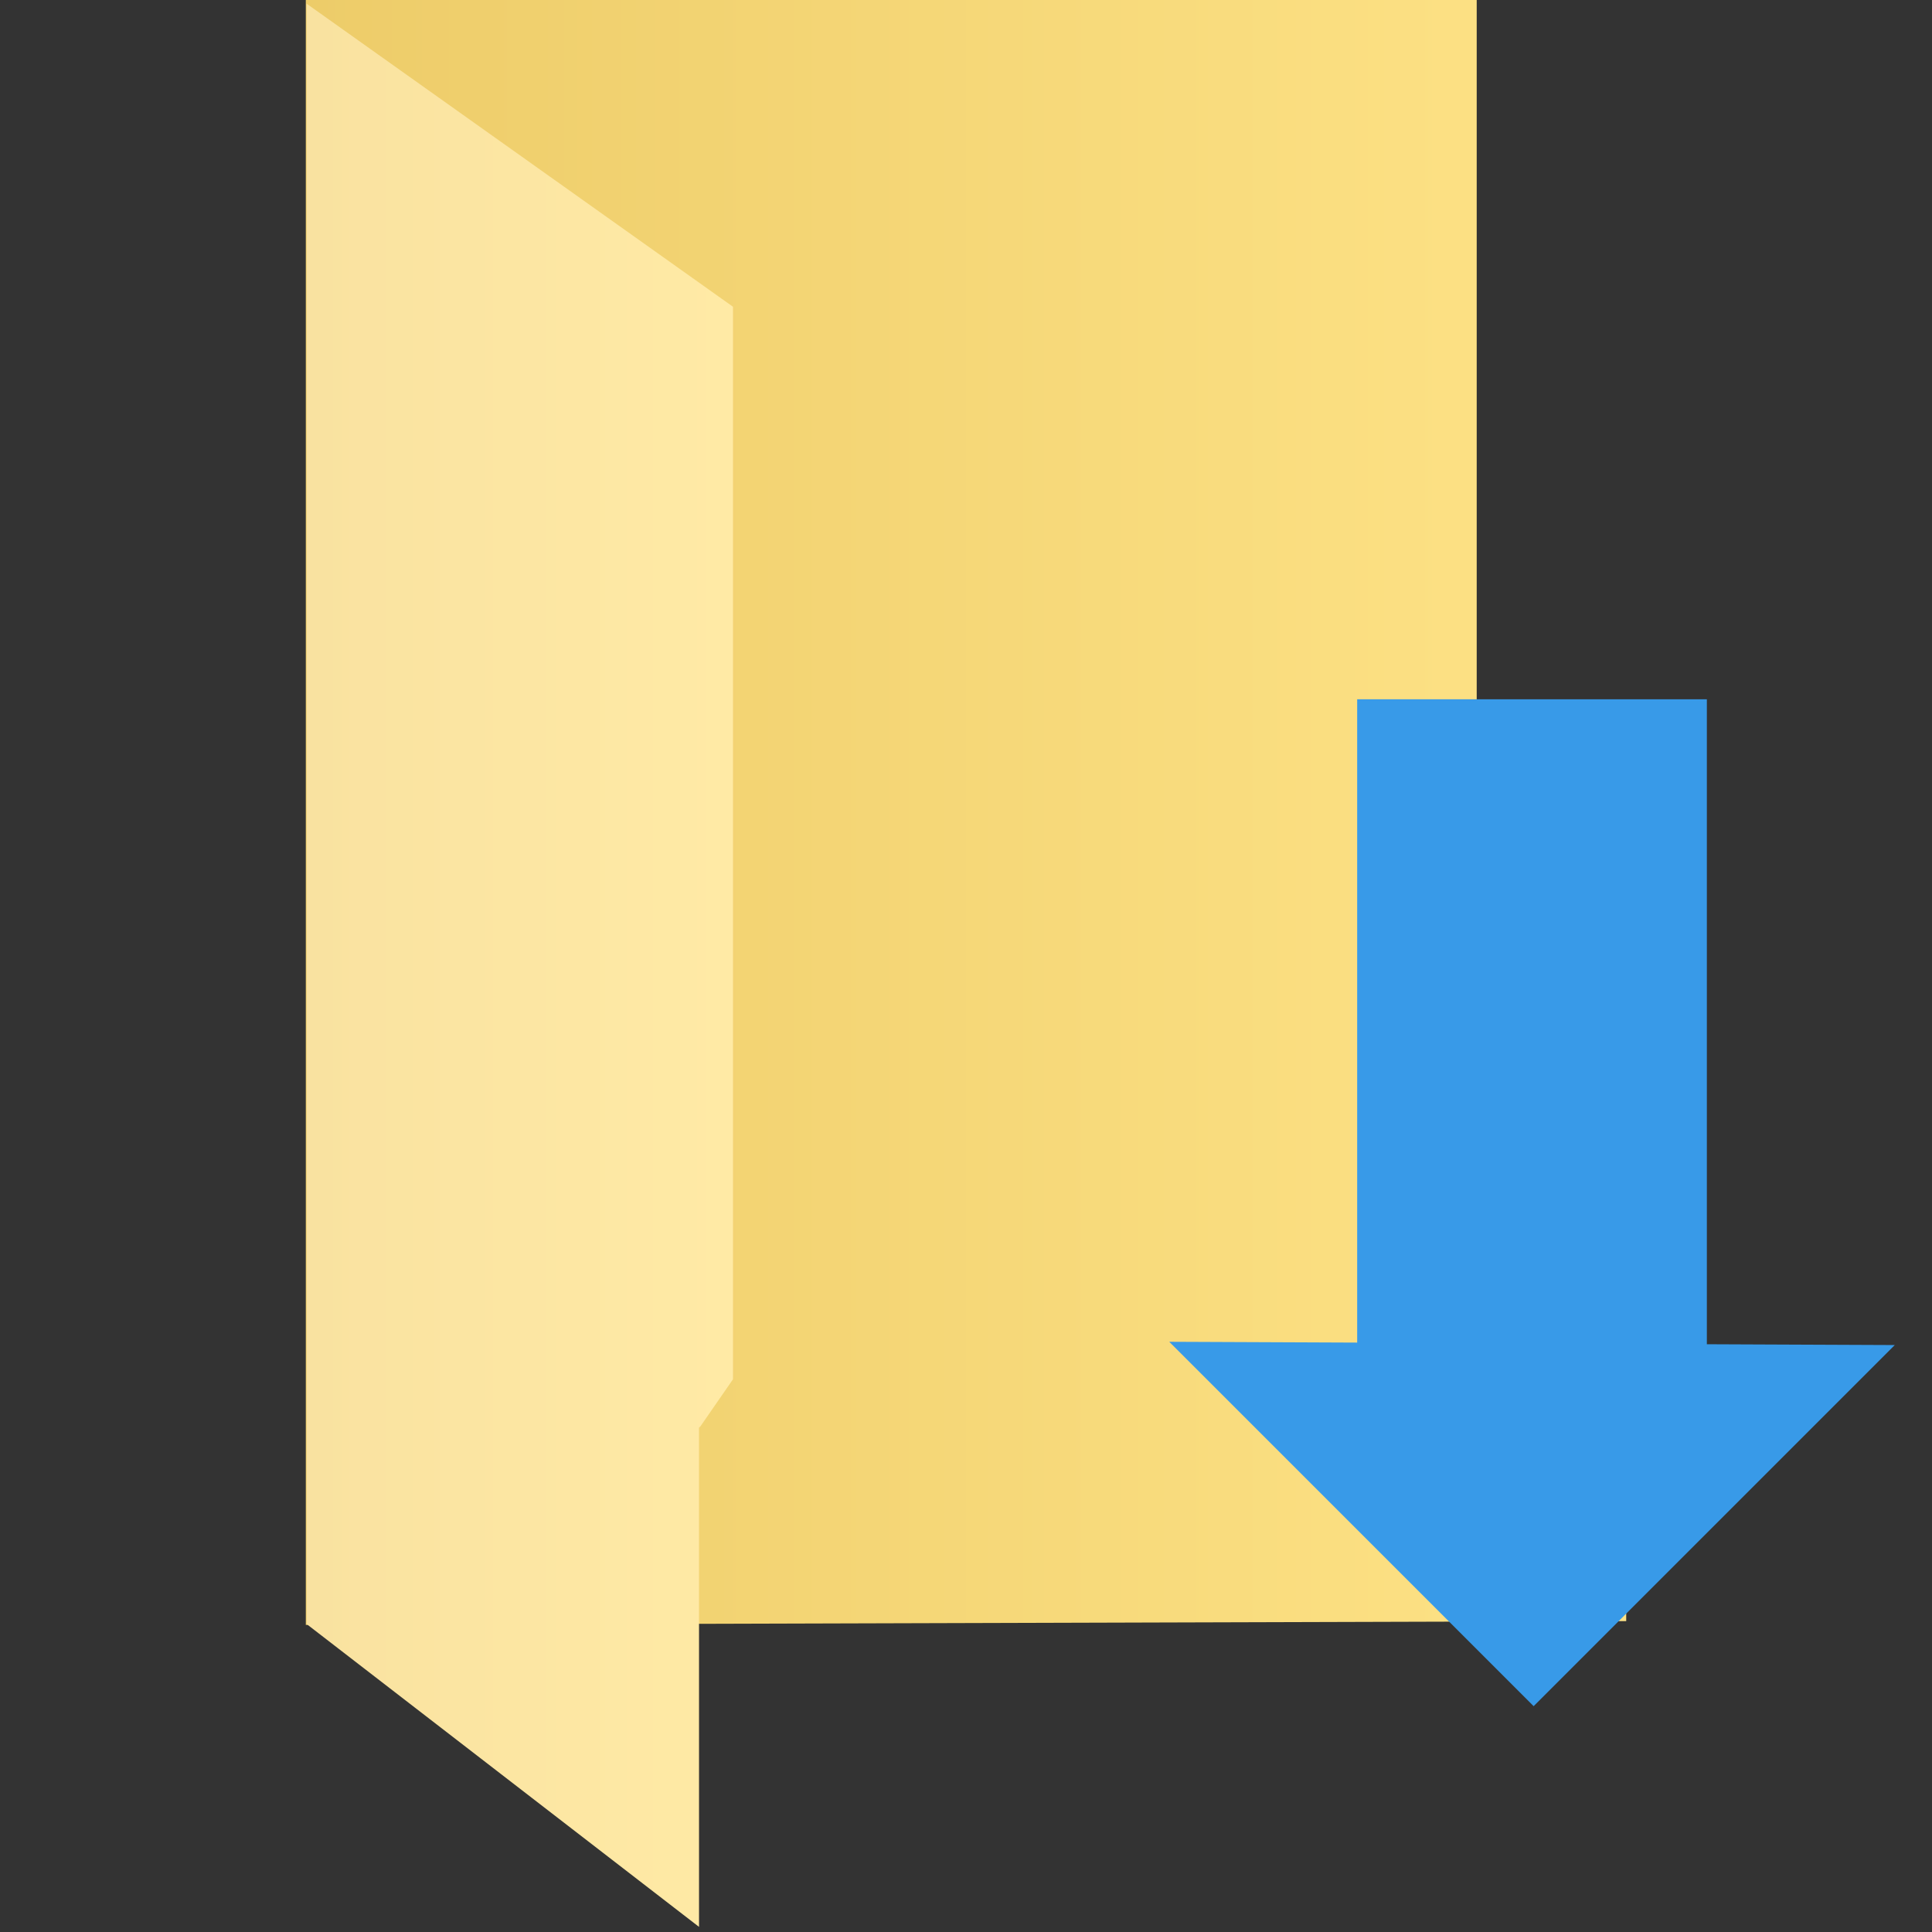 <?xml version="1.0" encoding="utf-8"?>
<!-- Generator: Adobe Illustrator 16.0.0, SVG Export Plug-In . SVG Version: 6.00 Build 0)  -->
<!DOCTYPE svg PUBLIC "-//W3C//DTD SVG 1.1//EN" "http://www.w3.org/Graphics/SVG/1.1/DTD/svg11.dtd">
<svg version="1.1" id="Layer_1" xmlns="http://www.w3.org/2000/svg" xmlns:xlink="http://www.w3.org/1999/xlink" x="0px" y="0px"
	 width="512px" height="512px" viewBox="0 0 512 512" enable-background="new 0 0 512 512" xml:space="preserve">
<rect x="0" y="0" width="512" height="512" fill="#333333" stroke="none"/>
<linearGradient id="SVGID_1_" gradientUnits="userSpaceOnUse" x1="81.039" y1="215.314" x2="430.961" y2="215.314">
	<stop  offset="0" style="stop-color:#EDCC69"/>
	<stop  offset="1" style="stop-color:#FEE387"/>
</linearGradient>
<polygon fill="url(#SVGID_1_)" points="430.961,429.612 81.039,430.628 81.039,0 391.344,0 391.344,225.672 430.961,265.292 "/>
<g>
	<linearGradient id="SVGID_2_" gradientUnits="userSpaceOnUse" x1="81.248" y1="255.808" x2="194.248" y2="255.808">
		<stop  offset="0" style="stop-color:#F9E2A0"/>
		<stop  offset="1" style="stop-color:#FFEAA5"/>
	</linearGradient>
	<path fill="url(#SVGID_2_)" d="M81.248,430.382V0.971l113,80.321v284.233l-8.679,12.548c-0.055,0.083-0.321,0.18-0.321,0.279
		v132.292L81.248,430.382z"/>
</g>
<polygon fill="#389AE8" points="452.335,356.238 452.335,185.312 359.665,185.312 359.665,355.801 309.865,355.589 406.432,452.154 
	502.135,356.451 "/>
</svg>
